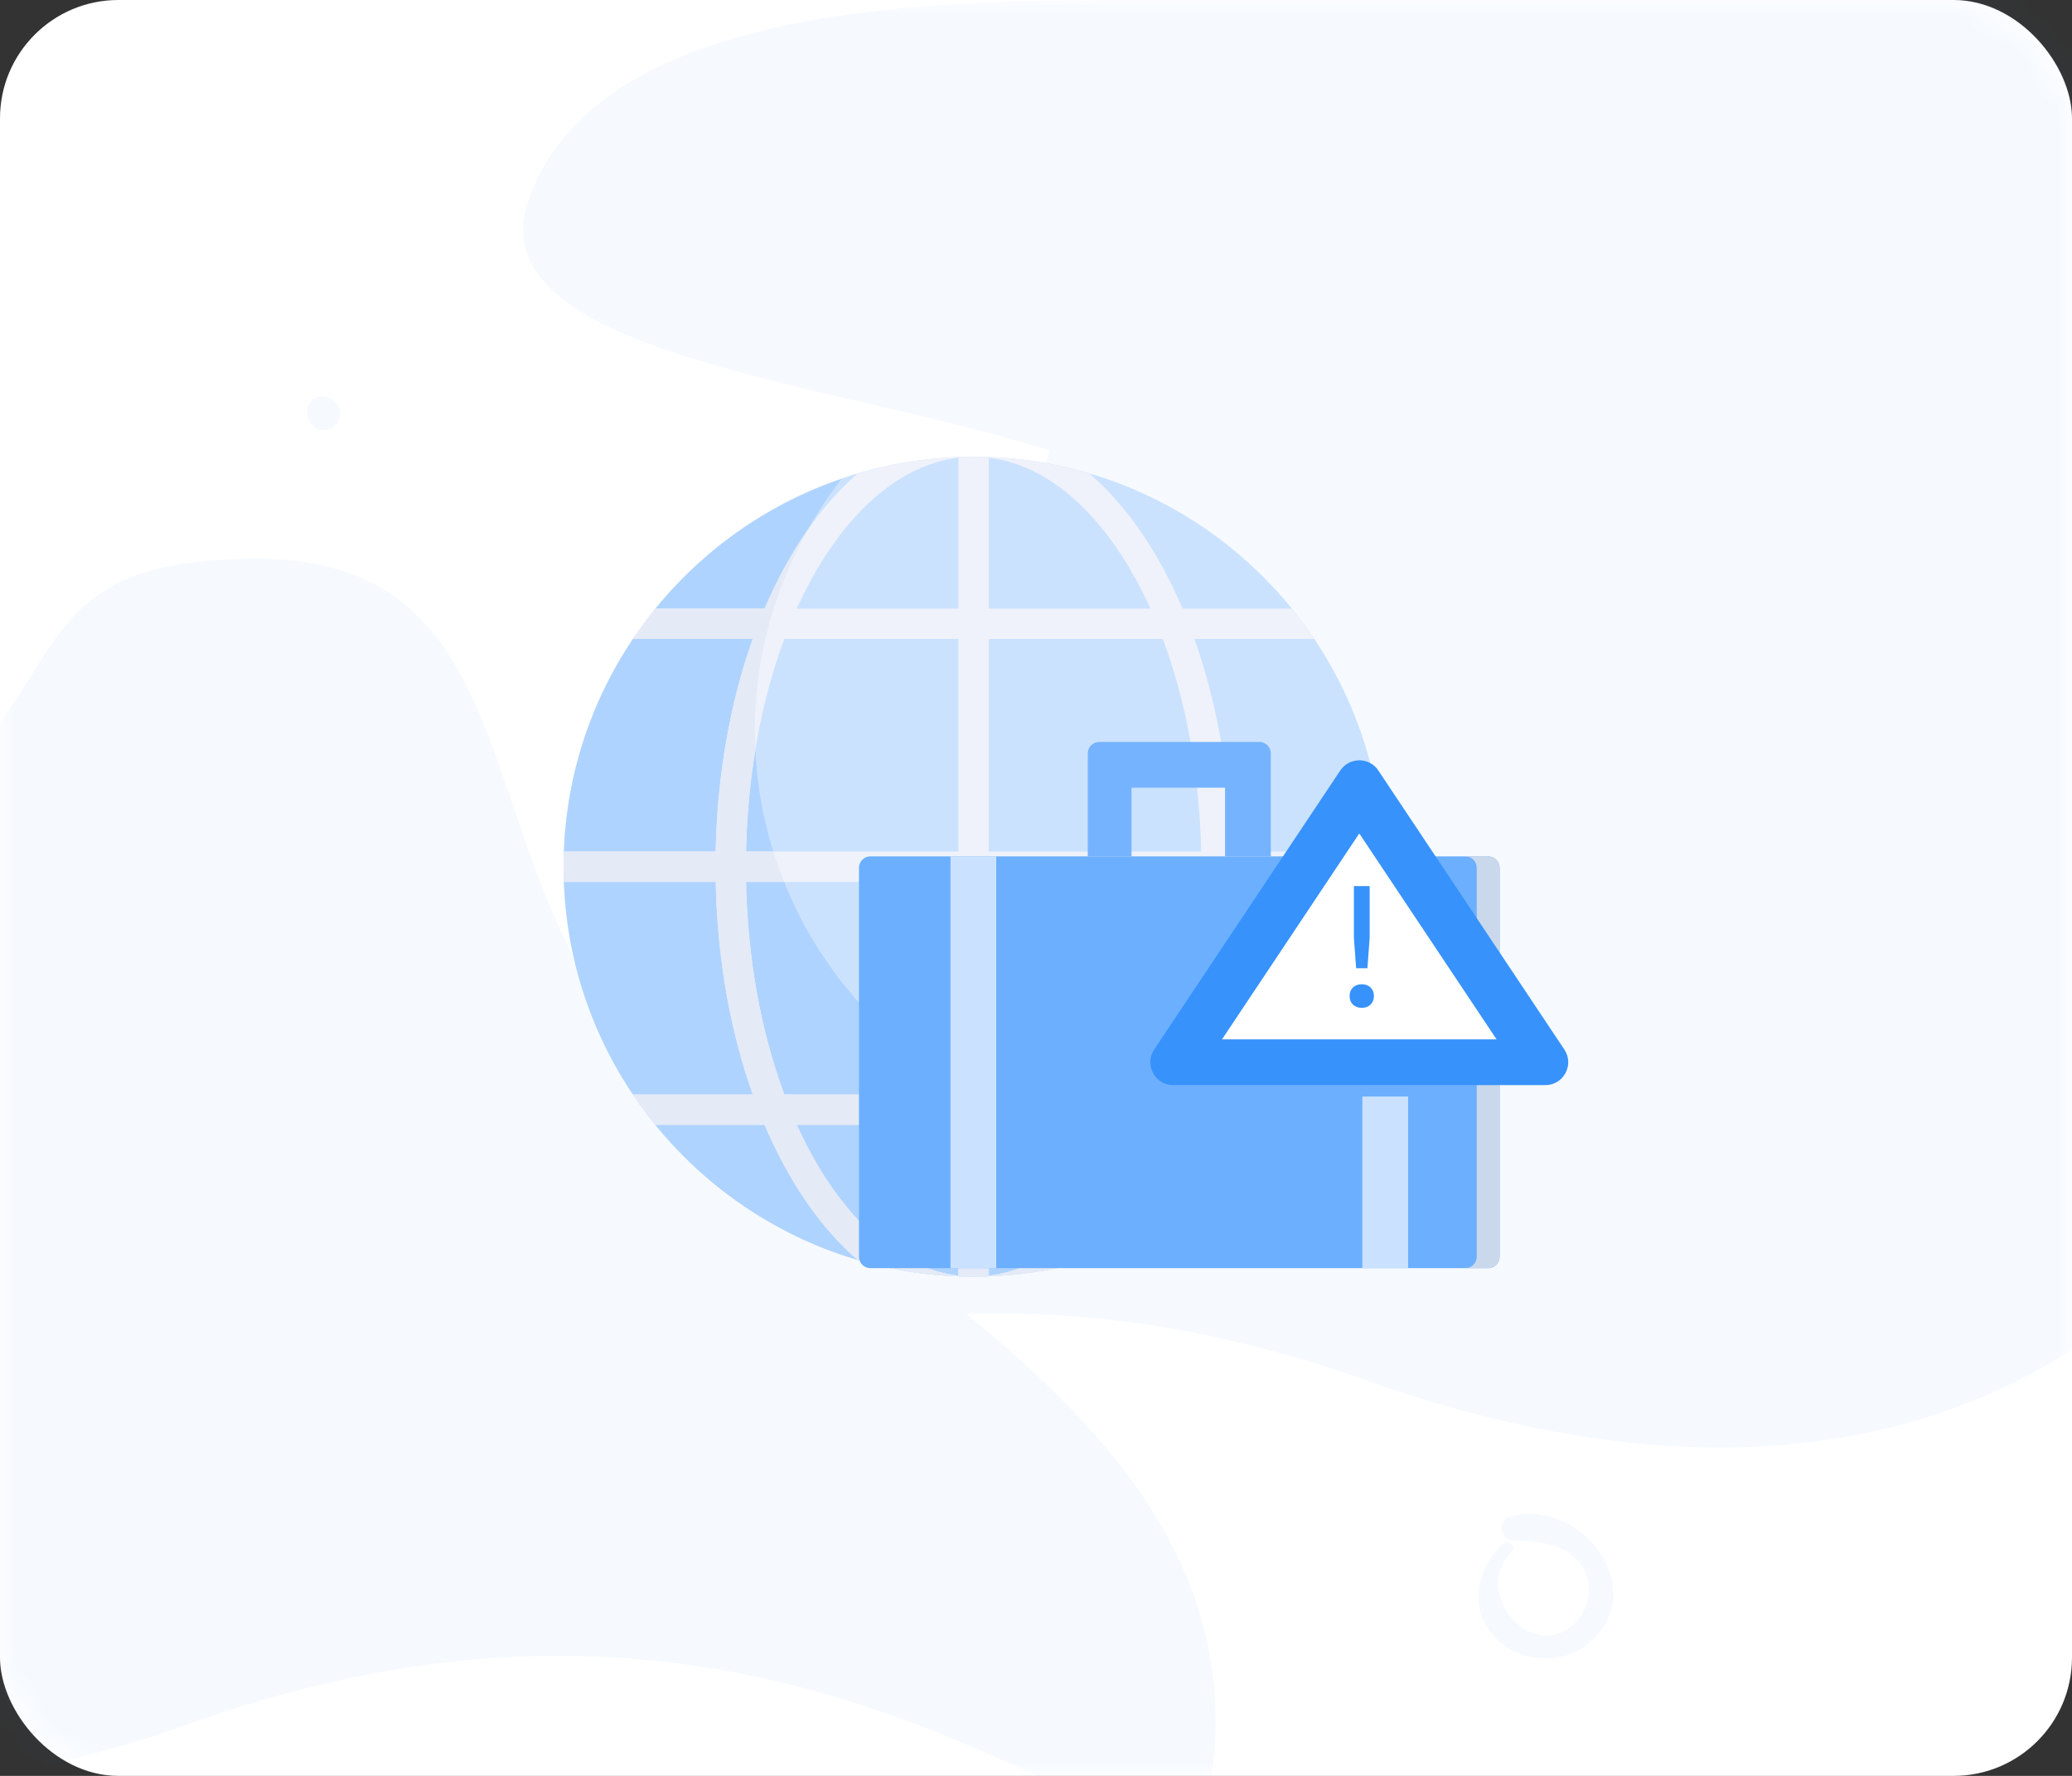 <svg xmlns="http://www.w3.org/2000/svg" xmlns:xlink="http://www.w3.org/1999/xlink" width="70" height="60" viewBox="0 0 70 60">
    <rect x="0" y="0" width="70" height="60" fill="#333333" stroke="none"/>
    <defs>
        <rect id="prefix__a" width="70" height="60" x="0" y="0" rx="4"/>
    </defs>
    <g fill="none" fill-rule="evenodd">
        <mask id="prefix__b" fill="#fff">
            <use xlink:href="#prefix__a"/>
        </mask>
        <use fill="#FFF" xlink:href="#prefix__a"/>
        <g fill="#3792FC" fill-rule="nonzero" mask="url(#prefix__b)" opacity=".05">
            <g>
                <path d="M66.577 0c-6.699 0-18.268 0-20.704 6.698-2.436 6.699 17.816 6.306 22.53 11.02 4.715 4.715 12.316 4.204 19.487 4.204 7.17 0 5.811 7.903 11.57 6.698 5.758-1.204.608-7.24 2.435-10.902V0H66.577zM34.535 58.194c23.91-8.5 34.536 10.627 34.536 0 0-10.626-12.752-15.94-19.127-22.315-6.376-6.376-3.586-17.002-13.283-17.002-9.698 0-4.812 5.957-15.408 10.626C10.656 34.173 0 22.065 0 35.88s10.626 30.816 34.535 22.315z" transform="translate(-28)"/>
                <path d="M74.116 46.625c-23.909-8.502-34.535 10.626-34.535 0 0-10.627 12.752-15.94 19.127-22.316 6.376-6.375 3.586-17.002 13.283-17.002s4.812 5.957 15.408 10.627c10.597 4.67 21.253-7.439 21.253 6.375S98.026 55.126 74.116 46.625zM36.152 30.542c.86-.41 1.74-.885 2.516-1.441.285-.204.004-.603-.295-.445-.828.434-1.637.995-2.374 1.566-.152.114-.043.413.153.32z" transform="translate(-28)"/>
                <path d="M92.61 38.904c-.18-.936-.414-1.91-.755-2.8-.124-.327-.582-.159-.506.172.209.913.546 1.835.91 2.695.074.175.392.146.35-.067zM39.335 13.595c-.017-.015-.032-.03-.049-.042-.213-.19-.562-.226-.769 0-.208.227-.202.541 0 .769.015.017.03.031.042.048.19.215.584.209.776 0 .19-.208.227-.573 0-.775zM88.301 16.905c.054-.348.044-.68.237-.987.39-.61.941-.458 1.476-.188.544.275 1.058.437 1.649.183.923-.4 1.358-1.794.475-2.45-.285-.214-.567.137-.529.407.054.374.24.789-.081 1.11-.43.43-.934.068-1.364-.126-.463-.208-.957-.254-1.433-.06-.822.333-1.42 1.447-.766 2.2.092.105.313.056.336-.089zM78.768 52.16c-.844.811-1.164 2.073-.36 3.05.757.918 2.228 1.11 3.174.38 2.288-1.768-.098-5.022-2.565-4.349-.457.125-.343.778.108.801.72.04 1.494.067 2.07.576.62.541.633 1.46.124 2.086-1.346 1.653-3.682-.78-2.268-2.261.182-.185-.094-.461-.283-.283zM29.235 46.778c.264.98.553 1.948.857 2.917.071.232.292.307.493.17.788-.537 1.573-1.061 2.32-1.654.144-.115.112-.344-.028-.442-.874-.598-2.052-1.484-3.16-1.49-.281-.003-.48.396-.193.56.447.257.983.349 1.462.546.55.23 1.097.499 1.584.846.012-.16.023-.321.032-.482-.834.513-1.62 1.09-2.41 1.662l.467.095c-.338-.957-.685-1.906-1.06-2.848-.08-.198-.418-.09-.364.12z" transform="translate(-28)"/>
            </g>
        </g>
        <g mask="url(#prefix__b)">
            <g>
                <path fill="#CBE2FF" fill-rule="nonzero" d="M13.892 28.134c-7.637 0-13.85-6.214-13.85-13.85C.041 6.645 6.254.431 13.891.431s13.85 6.214 13.85 13.851c0 7.637-6.213 13.85-13.85 13.85z" transform="translate(19 15)"/>
                <path fill="#AFD3FF" fill-rule="nonzero" d="M20.356 23.517c-7.638 0-13.851-6.214-13.851-13.85 0-3.198 1.1-6.137 2.925-8.484C3.978 3.046.041 8.208.041 14.283c0 7.637 6.214 13.85 13.85 13.85 4.441 0 8.39-2.108 10.926-5.367-1.402.479-2.899.75-4.461.75z" transform="translate(19 15)"/>
                <path fill="#EFF2FA" fill-rule="nonzero" d="M21.353 6.588h4.05c-.238-.354-.492-.696-.76-1.026H20.95C20.135 3.646 19.057 2.076 17.809 1 16.566.633 15.252.432 13.892.432c-1.36 0-2.674.2-3.917.568-1.248 1.076-2.326 2.646-3.142 4.562H3.142c-.269.33-.523.672-.76 1.026H6.43c-.75 2.11-1.2 4.561-1.252 7.182H.054c-.006.17-.013.341-.013.513s.007.342.013.513H5.18c.052 2.62.502 5.073 1.252 7.182H2.38c.238.354.492.696.76 1.026h3.692c.816 1.916 1.894 3.486 3.142 4.562 1.243.367 2.557.568 3.917.568 1.36 0 2.674-.2 3.917-.568 1.248-1.076 2.326-2.646 3.142-4.562h3.691c.269-.33.523-.672.76-1.026h-4.049c.75-2.11 1.2-4.561 1.252-7.182h5.125c.006-.17.013-.34.013-.513 0-.172-.007-.342-.013-.513h-5.125c-.052-2.62-.502-5.073-1.252-7.182zM13.379 28.1c-2.2-.262-4.149-2.193-5.46-5.096h5.46V28.1zm0-6.122H7.497c-.77-2.07-1.239-4.532-1.293-7.182h7.175v7.182zm0-8.208H6.204c.054-2.65.522-5.113 1.293-7.182h5.882v7.182zm0-8.208h-5.46C9.23 2.66 11.18.73 13.38.466v5.096zM14.405.466c2.2.263 4.149 2.193 5.46 5.096h-5.46V.466zm0 27.634v-5.096h5.46c-1.311 2.903-3.26 4.834-5.46 5.096zm5.882-6.122h-5.882v-7.182h7.175c-.054 2.65-.522 5.113-1.293 7.182zm-5.882-8.208V6.588h5.882c.77 2.07 1.239 4.532 1.292 7.182h-7.174z" transform="translate(19 15)"/>
                <g>
                    <path fill="#E4EAF6" fill-rule="nonzero" d="M15.088 25.236c.229-.02.457-.045.683-.076.088-.012.176-.025.263-.039.233-.036.463-.079.692-.127l.213-.045c.271-.061.539-.13.804-.207l.068-.018c1.136-.981 2.13-2.375 2.915-4.064-.124.003-.246.016-.37.016-.244 0-.486-.007-.726-.02-1.304 2.627-3.153 4.356-5.225 4.603v-5.096h2.226c-1.152-.322-2.242-.789-3.252-1.38v.354H7.497c-.77-2.07-1.239-4.532-1.293-7.182h1.29c-.135-.336-.26-.677-.368-1.026h-.922c.024-1.19.136-2.34.318-3.436-.01-.222-.017-.444-.017-.668 0-2.468.66-4.78 1.8-6.786-.553.788-1.048 1.687-1.472 2.682H3.158c-.09.112-.18.225-.267.34-.11.143-.218.287-.322.434-.059.083-.113.168-.17.252h4.032c-.75 2.11-1.2 4.561-1.252 7.182H.062c-.006.171-.02.34-.02.513 0 .172.006.342.012.513H5.18c.052 2.62.501 5.073 1.252 7.182H2.38c.238.354.492.696.76 1.026h3.692c.816 1.916 1.894 3.486 3.142 4.562.305.09.614.17.927.24.01.001.018.004.028.006.313.068.63.127.95.174l.04.005c.28.04.562.07.847.093.07.006.14.012.21.016.303.02.607.034.915.034.315 0 .627-.013.937-.035.087-.005.172-.015.259-.022zm-1.709.023c-2.2-.262-4.149-2.193-5.46-5.096h5.46v5.096zM24.817 19.925c-.261.089-.529.163-.797.238h.601c.065-.08.133-.157.196-.238z" transform="translate(19 15) translate(0 2.841)"/>
                </g>
                <g fill-rule="nonzero">
                    <path fill="#76B3FF" d="M13.546.067h-5.41c-.214 0-.387.173-.387.387v3.478h1.478V1.613h3.16v2.32h1.546V.452c0-.213-.173-.386-.387-.386z" transform="translate(19 15) translate(10 10)"/>
                    <path fill="#6CAFFF" d="M21.276 17.846H.406c-.213 0-.387-.173-.387-.387V4.32c0-.214.174-.387.387-.387h20.87c.214 0 .387.173.387.387v13.14c0 .214-.173.387-.387.387z" transform="translate(19 15) translate(10 10)"/>
                    <path fill="#CAD8EB" d="M21.276 3.932h-.773c.214 0 .387.173.387.387v13.14c0 .214-.173.387-.387.387h.773c.214 0 .387-.173.387-.387V4.32c0-.214-.173-.387-.387-.387z" transform="translate(19 15) translate(10 10)"/>
                    <path fill="#CAE2FF" d="M3.111 3.932L4.657 3.932 4.657 17.846 3.111 17.846zM17.025 12.048L18.571 12.048 18.571 17.846 17.025 17.846z" transform="translate(19 15) translate(10 10)"/>
                    <path fill="#3792FC" d="M23.85 10.46c.343.514-.025 1.202-.643 1.202h-12.57c-.618 0-.986-.688-.644-1.202l6.286-9.428c.306-.459.98-.459 1.286 0l6.285 9.428z" transform="translate(19 15) translate(10 10)"/>
                    <path fill="#FFF" d="M16.922 3.159L21.56 10.116 12.284 10.116z" transform="translate(19 15) translate(10 10)"/>
                    <path fill="#3792FC" d="M17.196 7.713l.076-1.02V4.937h-.532v1.756l.076 1.02h.38zm-.19 1.338c.122 0 .221-.036.297-.11.076-.074.114-.17.114-.289 0-.118-.038-.215-.114-.288-.076-.074-.175-.11-.297-.11-.123 0-.222.036-.298.11-.076.073-.114.17-.114.288 0 .119.038.215.114.289.076.074.175.11.298.11z" transform="translate(19 15) translate(10 10)"/>
                </g>
            </g>
        </g>
    </g>
</svg>
